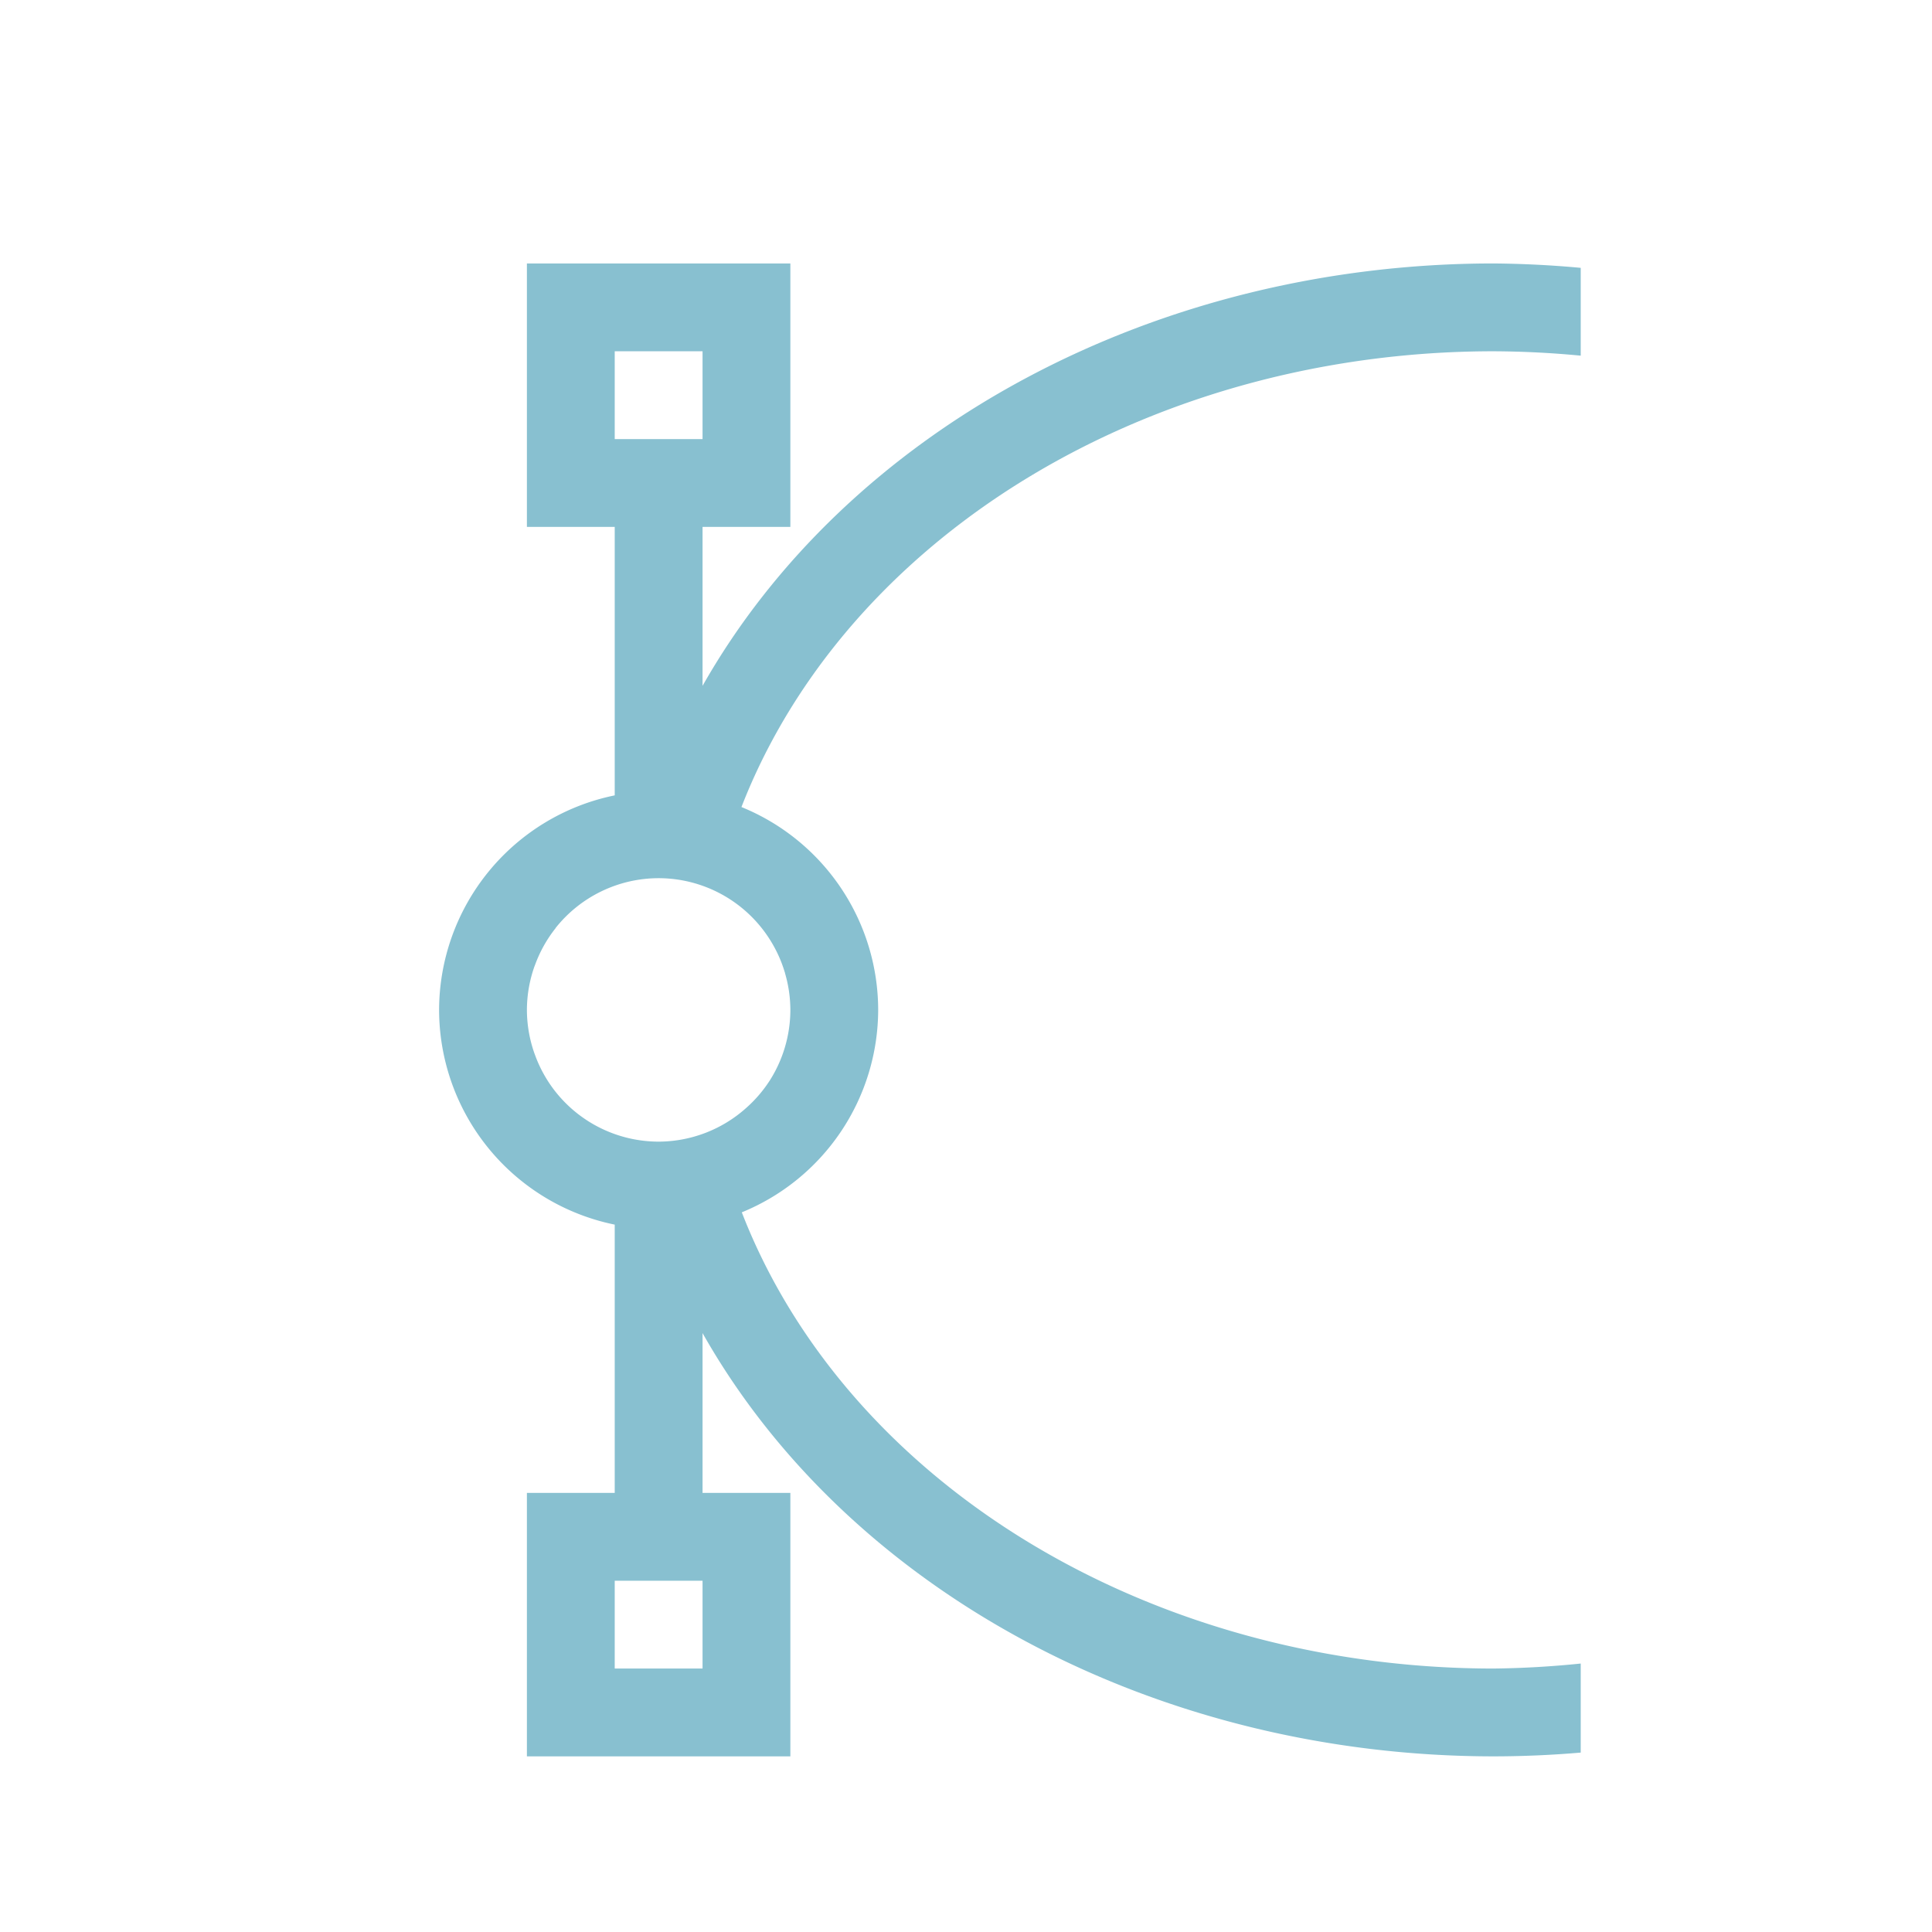 <svg width="22" height="22" xmlns="http://www.w3.org/2000/svg">
 <path d="M6 3v3h1v3.057A2.5 2.5 0 0 0 5 11.5a2.5 2.5 0 0 0 2 2.445V17H6v3h3v-3H8v-1.82A10 8.5 0 0 0 17 20a10 8.5 0 0 0 1-.043v-1.014A9 7.5 0 0 1 17 19a9 7.5 0 0 1-8.553-5.195A2.497 2.497 0 0 0 10 11.5a2.498 2.498 0 0 0-1.557-2.31A9 7.5 0 0 1 17 4a9 7.5 0 0 1 1 .05v-1A10 8.5 0 0 0 17 3a10 8.5 0 0 0-9 4.81V6h1V3H6zm1 1h1v1H7V4zm.5 6a1.5 1.5 0 0 1 1.264.695 1.5 1.5 0 0 1 .172.375l.002.004a1.5 1.5 0 0 1 0 .004A1.5 1.5 0 0 1 9 11.5a1.5 1.5 0 0 1-.063.428 1.5 1.5 0 0 1-.171.375l-.002.004a1.5 1.5 0 0 1-.002.002 1.5 1.5 0 0 1-.268.31A1.5 1.5 0 0 1 7.5 13a1.5 1.5 0 0 1-1.17-.563 1.5 1.5 0 0 1-.238-.425l-.006-.016A1.5 1.5 0 0 1 6 11.5a1.5 1.5 0 0 1 .084-.49l.01-.026a1.5 1.5 0 0 1 .232-.414v-.002A1.5 1.5 0 0 1 7.5 10zM7 18h1v1H7v-1z" fill="#88c0d0" overflow="visible" style="isolation:auto;mix-blend-mode:normal"/>
</svg>
